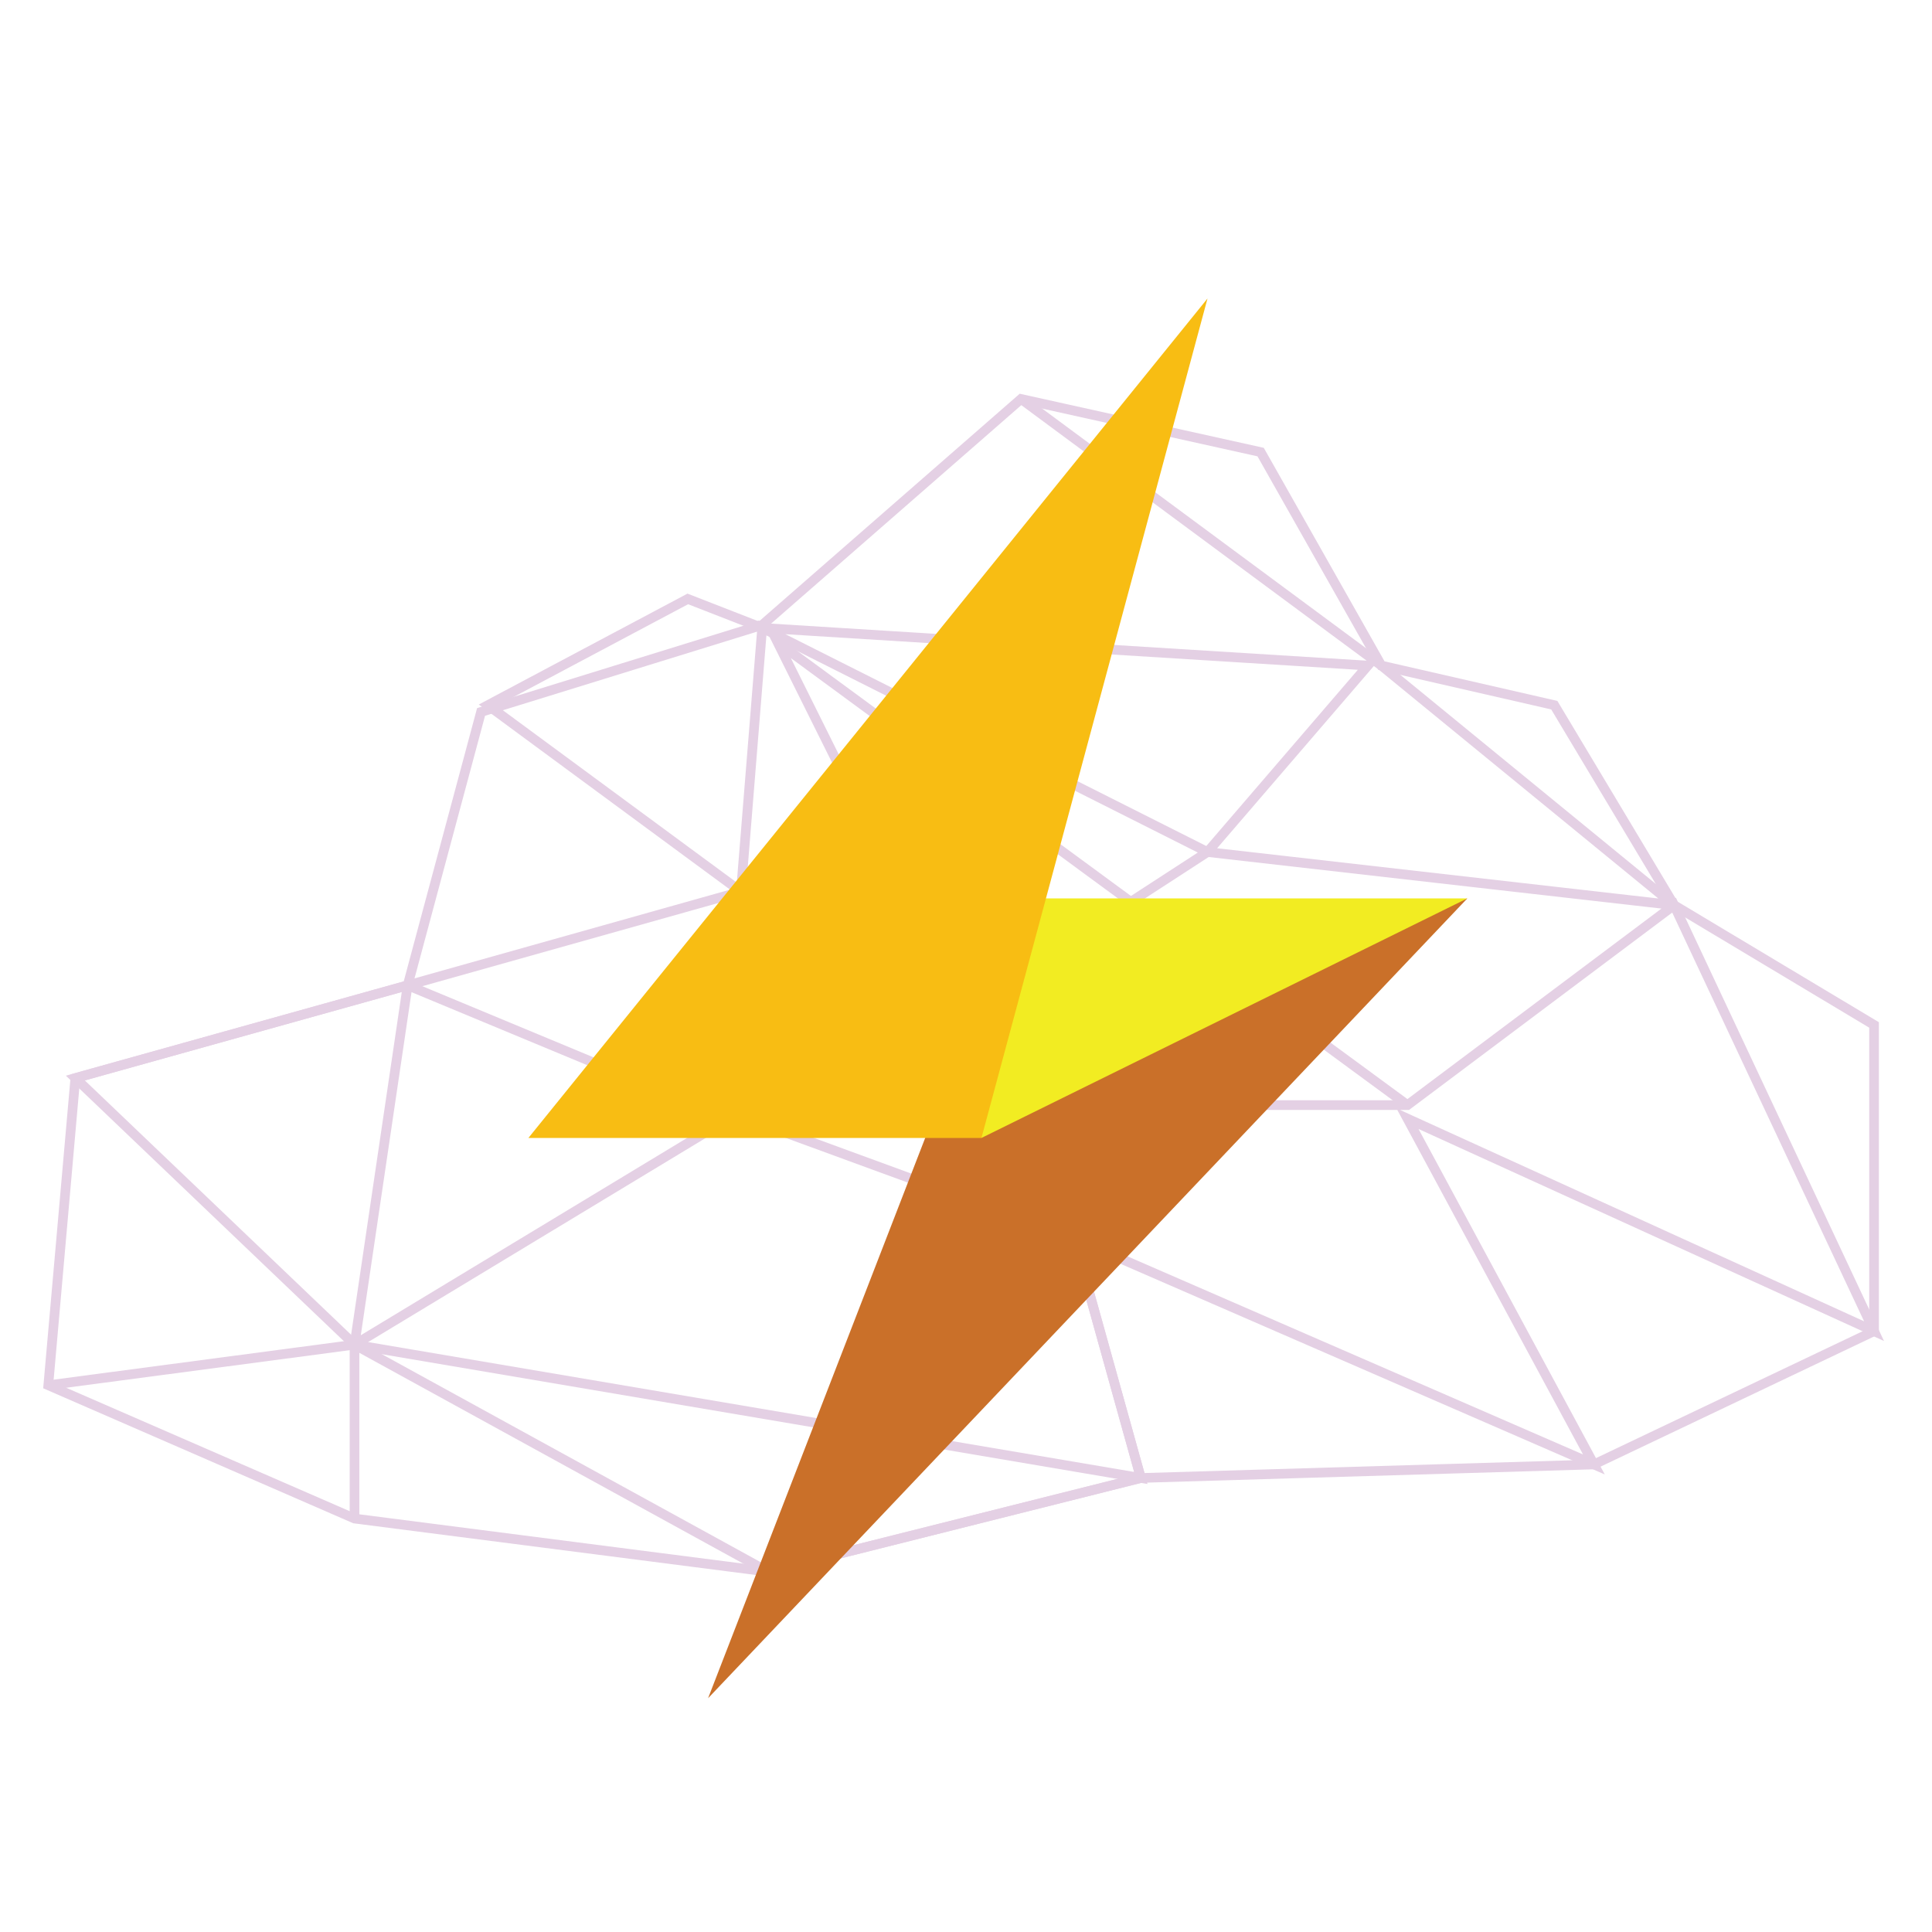 <?xml version="1.0" encoding="utf-8"?>
<!-- Generator: Adobe Illustrator 22.1.0, SVG Export Plug-In . SVG Version: 6.00 Build 0)  -->
<svg version="1.0" id="Livello_1" xmlns="http://www.w3.org/2000/svg" xmlns:xlink="http://www.w3.org/1999/xlink" x="0px" y="0px"
	 viewBox="0 0 200 200" enable-background="new 0 0 200 200" xml:space="preserve">
<polyline fill="none" stroke="#E4D0E4" stroke-miterlimit="10" points="105.7,41.3 143,68.9 173.3,93.7 125,88.2 78.9,65 76.7,92.3 
	42.2,102 36.7,139.2 79.5,162.7 118.1,153 111.2,128.2 165,151.6 145.7,115.8 194,137.8 173.3,93.7 145.7,114.4 122.3,114.4 
	111.2,128.2 80.9,117.1 101.6,103.4 125,88.2 141.6,68.9 78.9,65 71.2,62 50.5,73 76.7,92.3 75.4,115.8 36.7,139.2 5,143.4 "/>
<polygon fill="none" stroke="#E4D0E4" stroke-miterlimit="10" points="36.7,157.2 79.5,162.7 118.1,153 165,151.6 194,137.8 
	194,106.1 173.3,93.7 160.9,73 143,68.9 130.5,46.8 105.7,41.3 78.9,64.7 49.8,73.7 42.2,102 7.8,111.6 5,143.4 "/>
<polyline fill="none" stroke="#E4D0E4" stroke-miterlimit="10" points="80.9,117.1 75.4,115.8 42.2,102 7.8,111.6 36.7,139.2 
	36.7,157.2 "/>
<polyline fill="none" stroke="#E4D0E4" stroke-miterlimit="10" points="36.7,139.2 118.1,153 111.2,128.2 80.5,66.5 145.7,114.4 "/>
<polyline fill="#CA7029" points="151.9,93 73.3,175.8 98.1,111.8 151.9,93 "/>
<polygon fill="#F2EC22" points="99.5,93 151.9,93 101.6,117.8 "/>
<polygon fill="#F8BD13" points="125,30.9 54.7,117.8 101.6,117.8 "/>
</svg>
